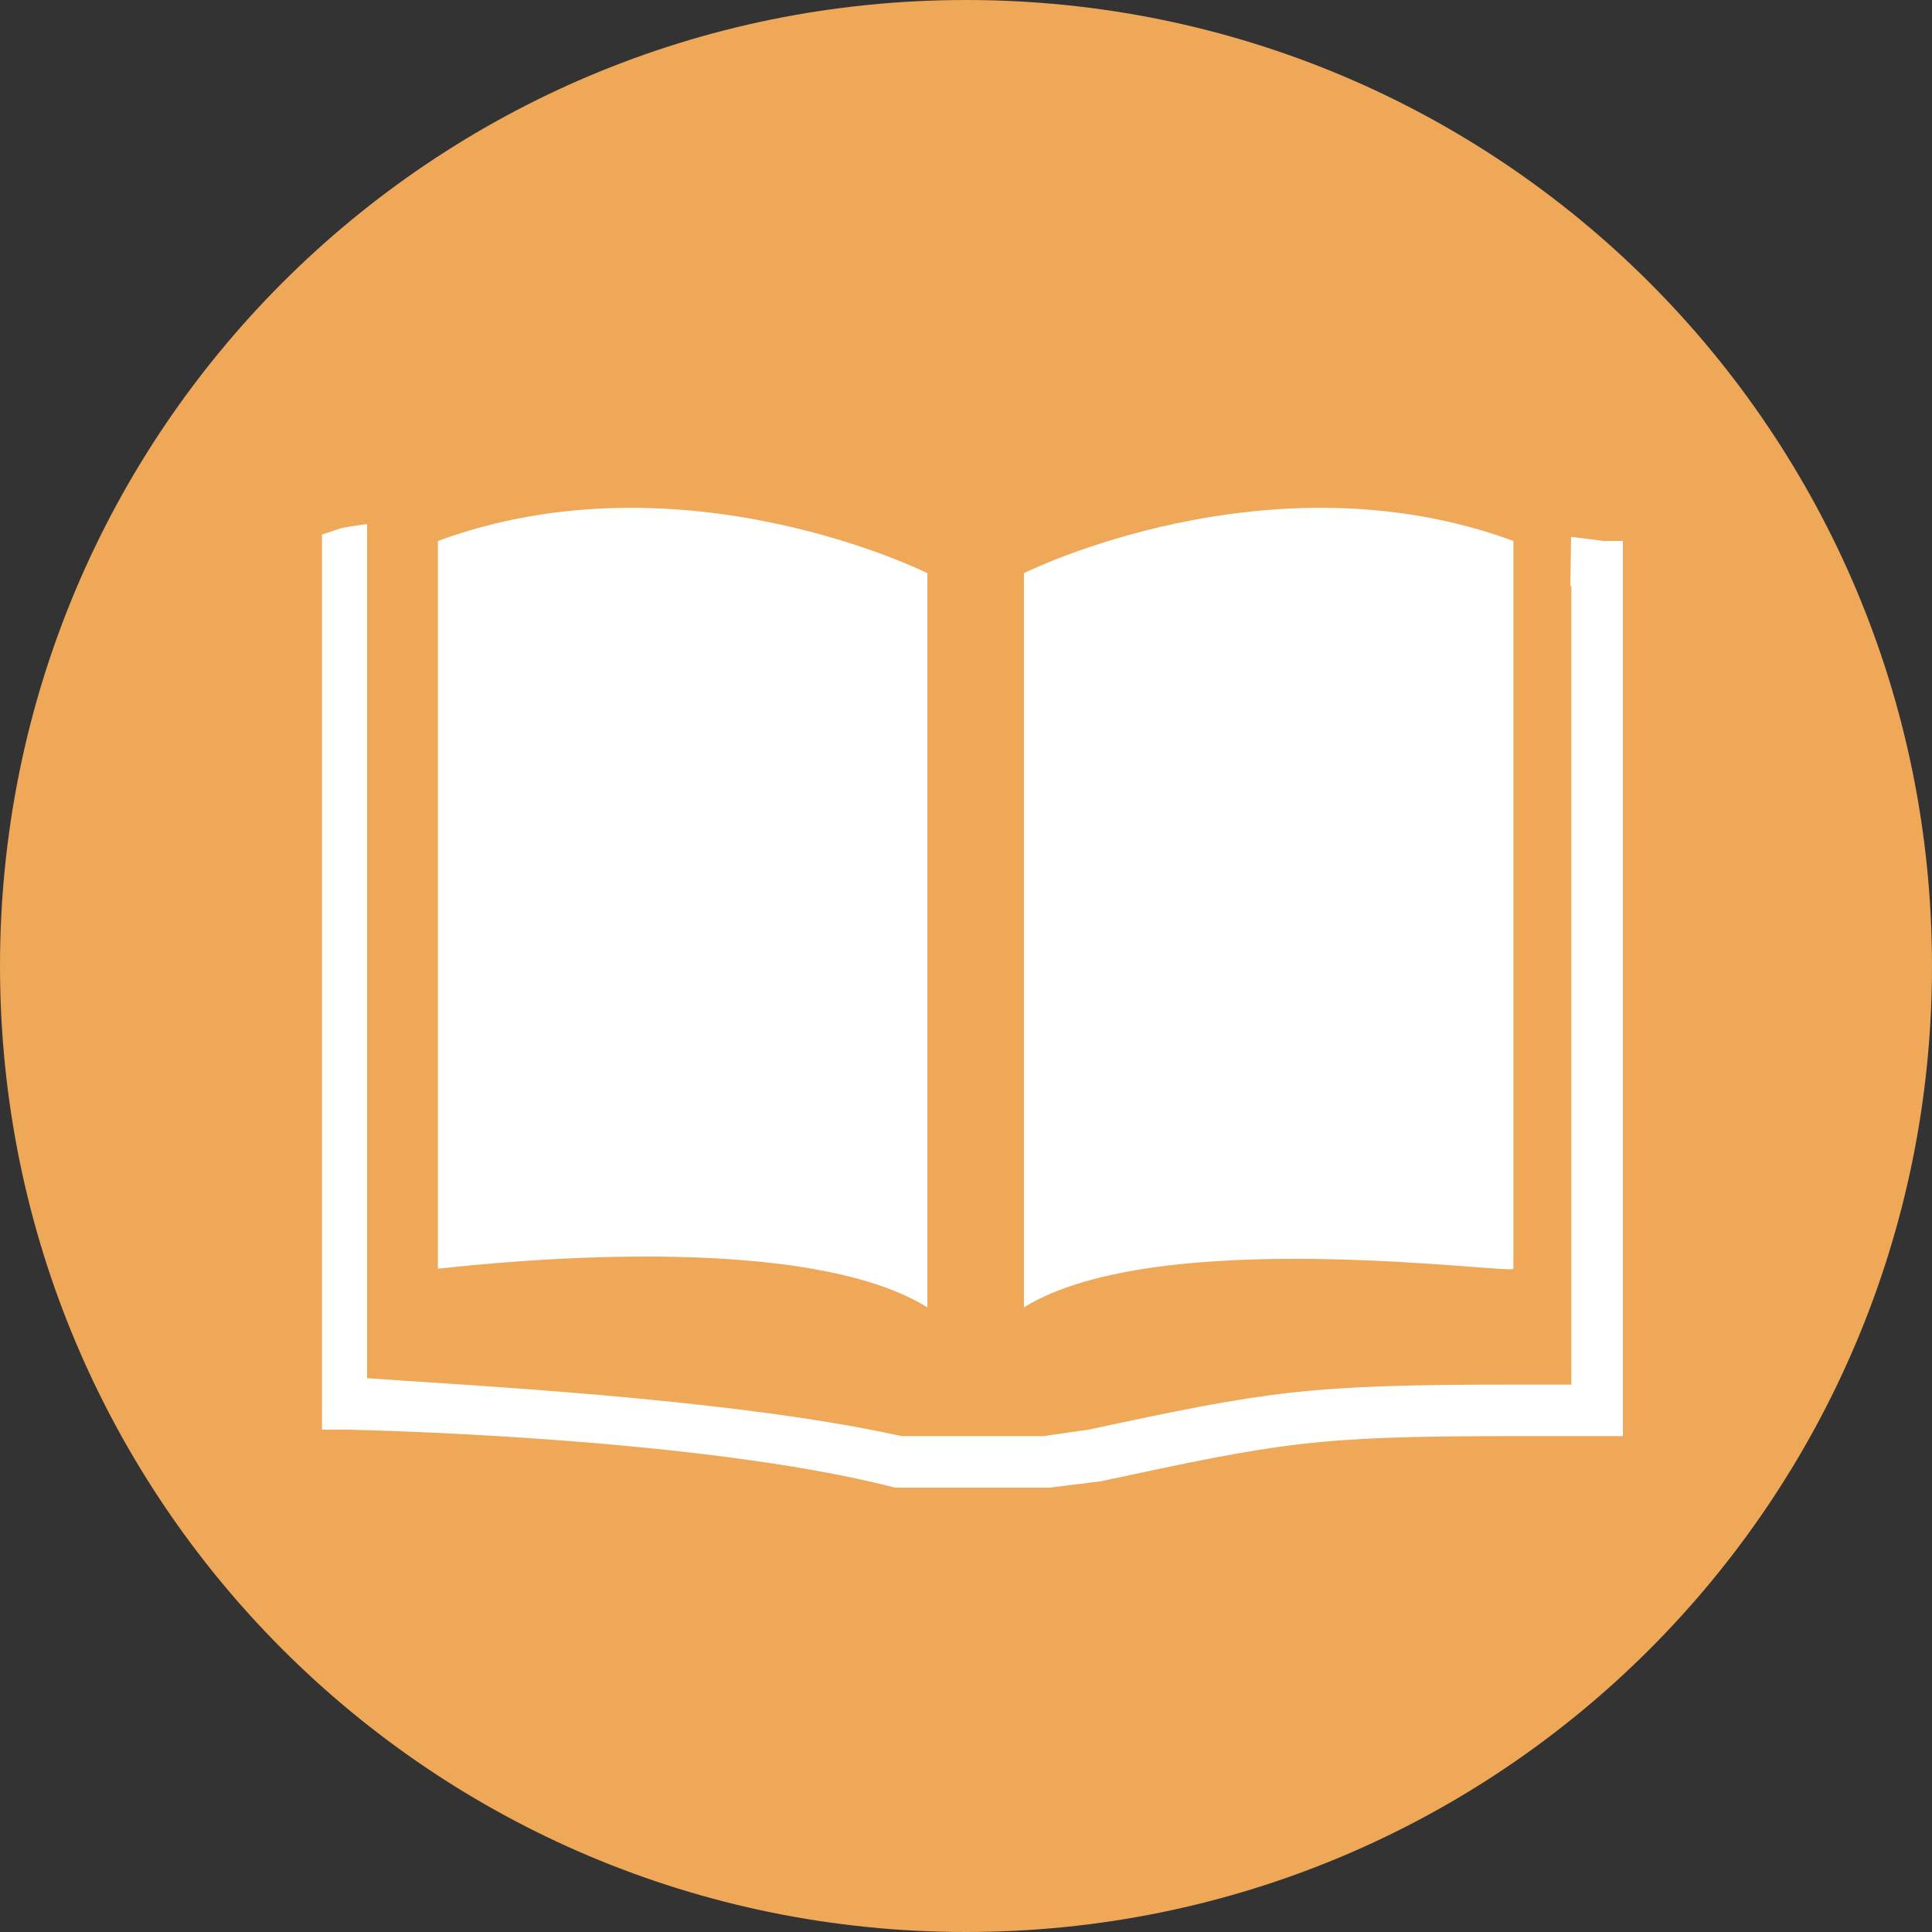<svg xmlns="http://www.w3.org/2000/svg" width="30" height="30"><rect width="100%" height="100%" fill="#333333" stroke="none"/><path fill="#EFA758" d="M30 15c0 8.3-6.7 15-15 15S0 23.3 0 15 6.7 0 15 0s15 6.7 15 15"/><path fill="#FFF" d="M16.3 23.1h-2.4c-3.1-.8-8.5-.9-8.5-.9H5V8.3l.3-.1C6.4 8 7.7 8 9.1 8c2.7 0 5 .3 5 .3h2.3c.5 0 1.9-.2 3.9-.2 1.6 0 3.1.1 4.6.3h.3v13.9h-1.7c-3.1 0-3.6.1-6.4.7l-.8.1zm-2.3-.8h2.2l.7-.1c2.8-.6 3.4-.7 6.6-.7h.9V9.1c-1.3-.1-2.7-.2-4.1-.2-1.9 0-3.3.1-3.8.2H14.1c-.1-.1-2.3-.4-5-.4-1.3 0-2.4.1-3.4.2v12.5c1.3.1 5.6.3 8.3.9z"/><path fill="#FFF" d="M15.1 21.2V8.6s3.9-2.1 8.6-.5v12.2s-6.2-.6-8.6.9z"/><path fill="#EFA758" d="M15.1 22.2V8.3l.1-.2c.1 0 1.9-1.1 4.8-1.1 1.3 0 2.7.2 4 .6l.4.5-.2 12.9-.4-.2s-1.2-.1-2.7-.1c-2.6 0-4.5.3-5.2.9l-.8.6z"/><g><path fill="#EFA758" d="M15.4 22.2l-.8-.7c-.7-.6-2.2-.9-4.4-.9-2 0-3.8.3-3.8.3l-.7.1V7.7l.4-.1C7.2 7.2 8.5 7 9.8 7c3 0 5.3 1.1 5.4 1.2l.3.1-.1 13.9z"/><path fill="#FFF" d="M14.4 20.3V8.9S10.6 7 6.8 8.4v11.3c.1 0 5.5-.7 7.6.6zM15.9 20.3V8.9s3.8-1.9 7.6-.5v11.3c0 .1-5.5-.7-7.6.6z"/></g></svg>